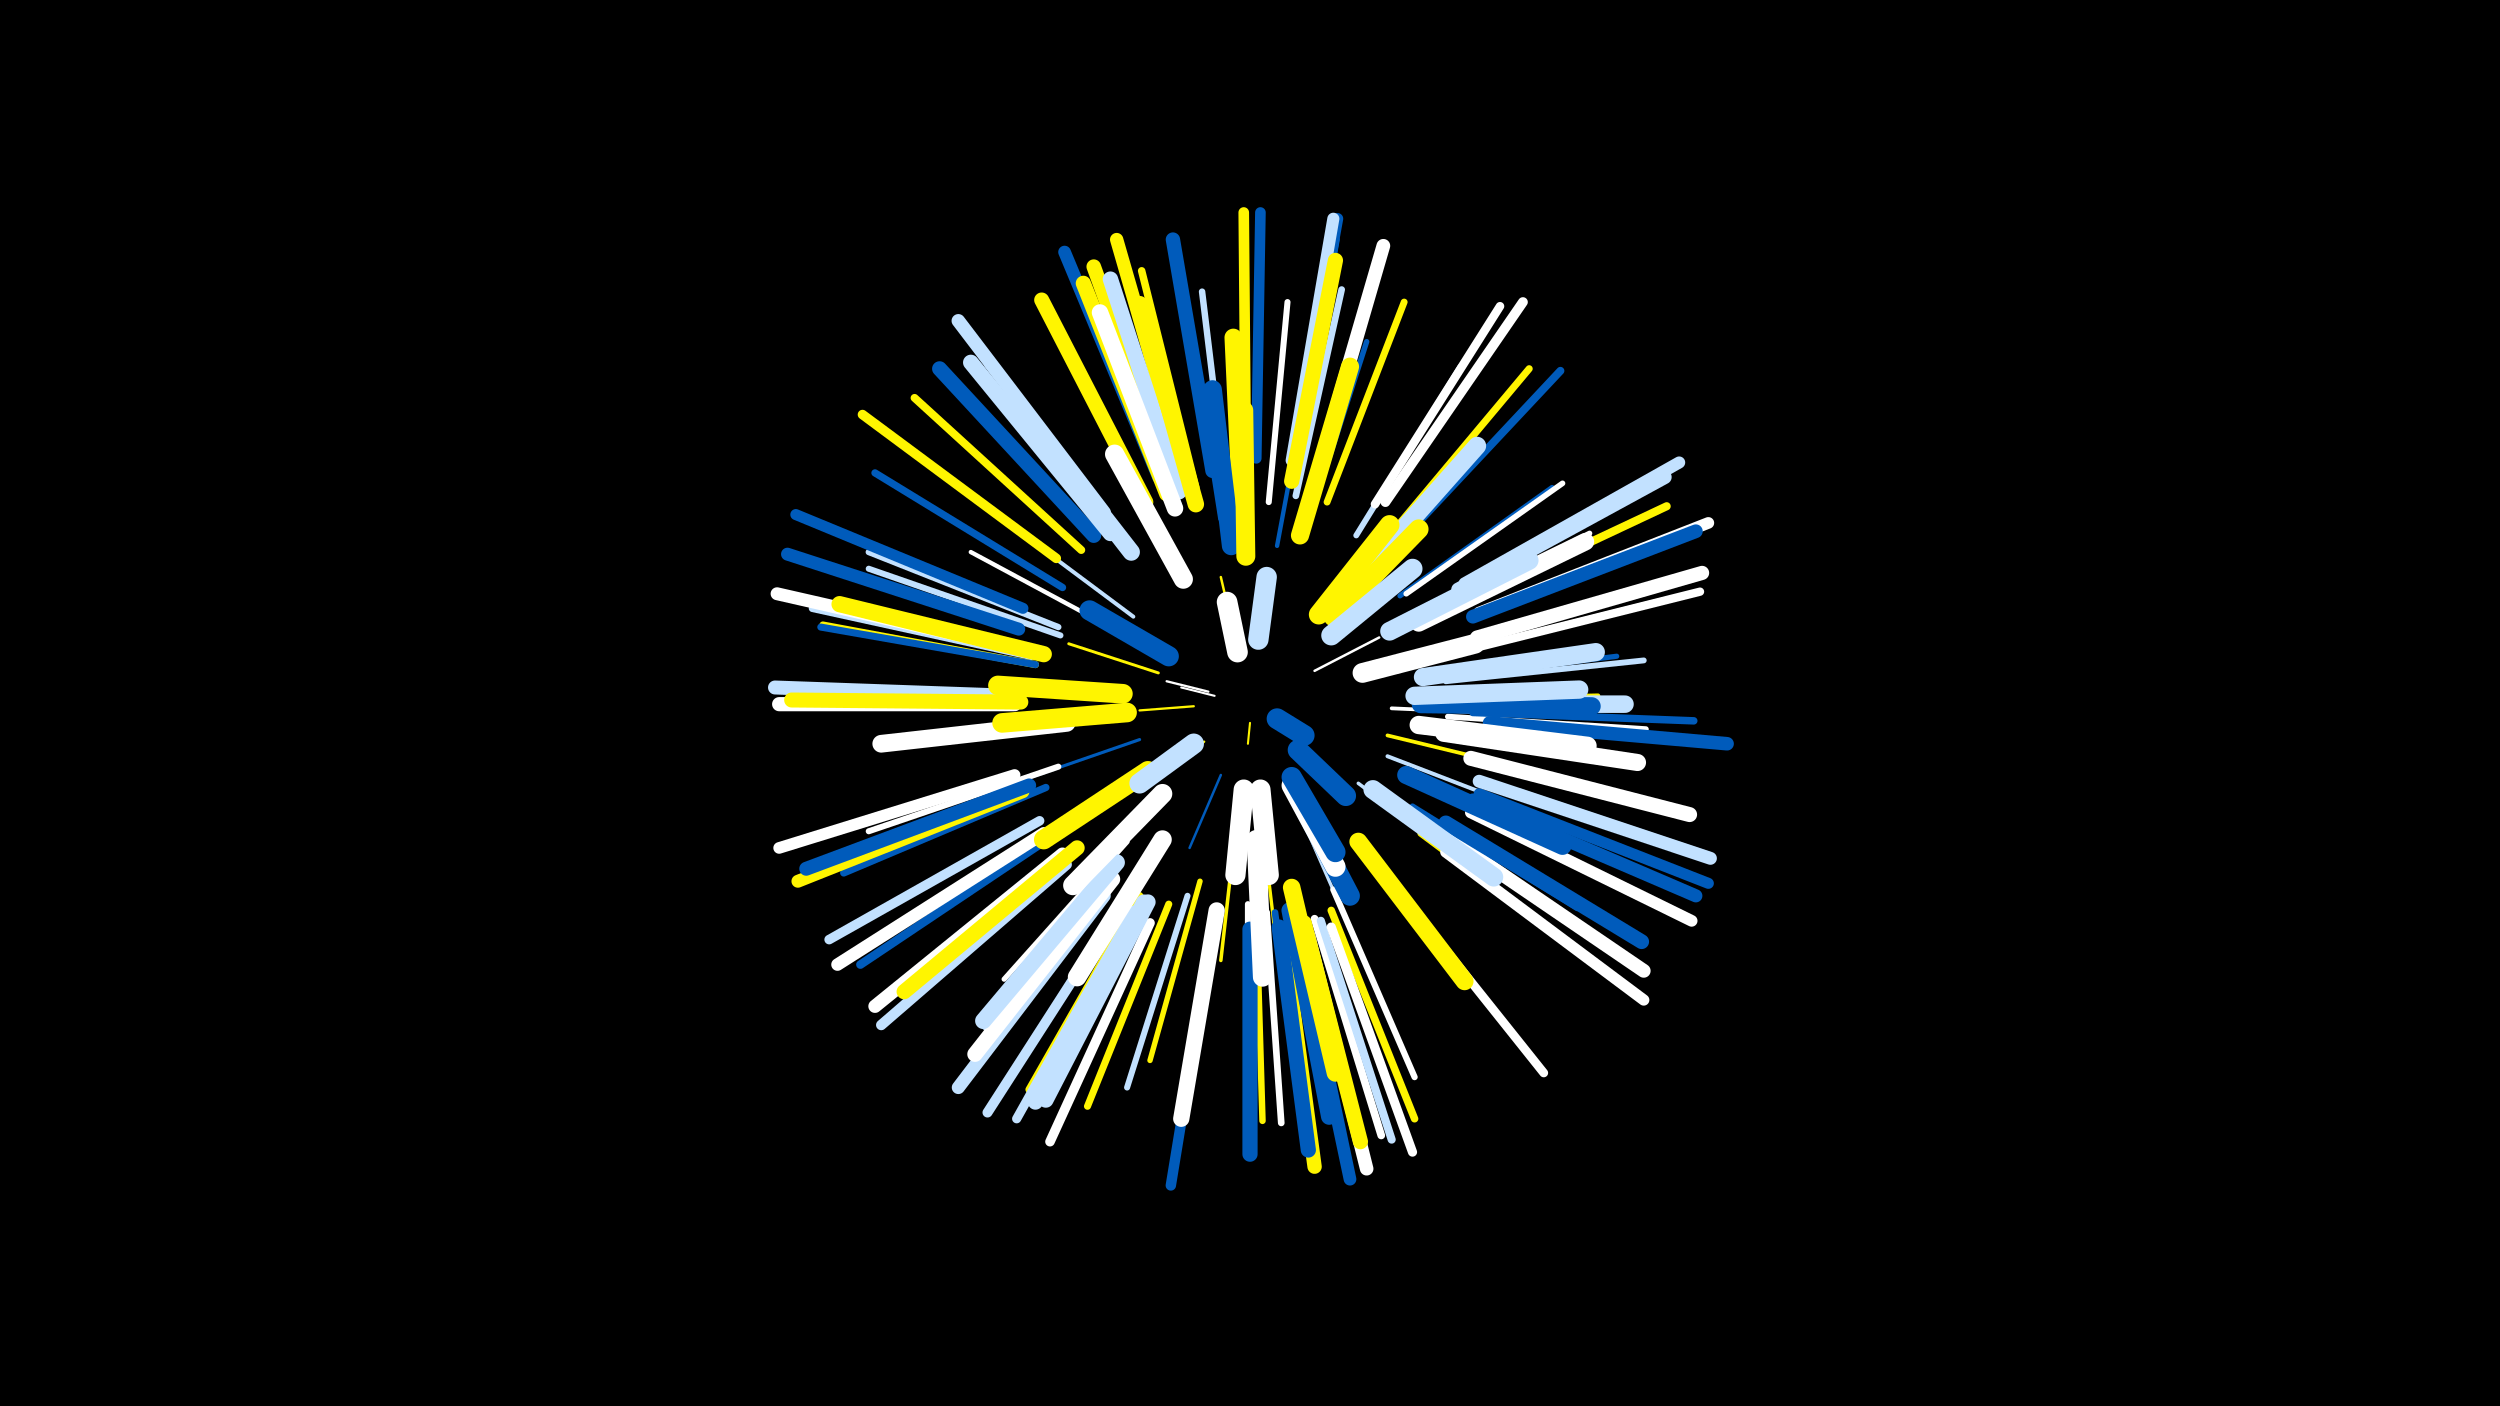<svg width="1200" height="675" viewBox="-500 -500 1200 675" xmlns="http://www.w3.org/2000/svg"><path d="M-500-500h1200v675h-1200z" fill="#000"/><style>.sparkles path{stroke-linecap:round}</style><g class="sparkles"><path d="M100-153l-1 10" stroke-width="1.0" stroke="#fff5000"/><path d="M83-166l-16-4" stroke-width="1.0" stroke="#fff1"/><path d="M80-168l-20-5" stroke-width="1.1" stroke="#fff1"/><path d="M73-161l-26 2" stroke-width="1.1" stroke="#fff5003"/><path d="M78-144l-22 18" stroke-width="1.1" stroke="#fff5003"/><path d="M93-193l-7-30" stroke-width="1.2" stroke="#fff5004"/><path d="M131-178l31-16" stroke-width="1.2" stroke="#fff5"/><path d="M86-128l-15 35" stroke-width="1.2" stroke="#005bbb6"/><path d="M56-177l-43-14" stroke-width="1.4" stroke="#fff500A"/><path d="M47-145l-52 18" stroke-width="1.5" stroke="#005bbbE"/><path d="M106-103l7 59" stroke-width="1.6" stroke="#fff50011"/><path d="M104-103l3 60" stroke-width="1.6" stroke="#c2e1ff11"/><path d="M125-107l24 55" stroke-width="1.6" stroke="#c2e1ff11"/><path d="M93-101l-7 62" stroke-width="1.7" stroke="#fff50012"/><path d="M152-124l51 38" stroke-width="1.7" stroke="#c2e1ff14"/><path d="M166-147l66 16" stroke-width="1.8" stroke="#fff50017"/><path d="M168-160l68 3" stroke-width="1.8" stroke="#fff17"/><path d="M44-204l-55-41" stroke-width="1.9" stroke="#c2e1ff18"/><path d="M166-137l65 25" stroke-width="1.9" stroke="#c2e1ff19"/><path d="M33-199l-67-36" stroke-width="2.1" stroke="#fff1E"/><path d="M113-238l14-75" stroke-width="2.1" stroke="#005bbb1E"/><path d="M184-164l83-2" stroke-width="2.3" stroke="#fff50025"/><path d="M41-96l-59 66" stroke-width="2.5" stroke="#fff2B"/><path d="M188-174l88-11" stroke-width="2.5" stroke="#005bbb2B"/><path d="M172-214l73-52" stroke-width="2.5" stroke="#005bbb2B"/><path d="M76-77l-24 86" stroke-width="2.6" stroke="#fff5002B"/><path d="M86-251l-14-89" stroke-width="2.6" stroke="#005bbb2C"/><path d="M128-249l28-87" stroke-width="2.6" stroke="#005bbb2E"/><path d="M182-203l81-41" stroke-width="2.6" stroke="#fff2E"/><path d="M175-215l75-53" stroke-width="2.7" stroke="#fff2F"/><path d="M178-113l79 49" stroke-width="2.7" stroke="#005bbb30"/><path d="M99-256l-1-94" stroke-width="2.8" stroke="#005bbb31"/><path d="M194-173l95-10" stroke-width="2.8" stroke="#c2e1ff33"/><path d="M151-243l50-81" stroke-width="2.8" stroke="#c2e1ff33"/><path d="M195-156l95 6" stroke-width="2.8" stroke="#fff33"/><path d="M99-66l0 96" stroke-width="2.9" stroke="#fff35"/><path d="M8-132l-91 31" stroke-width="2.9" stroke="#fff36"/><path d="M70-70l-29 92" stroke-width="2.9" stroke="#c2e1ff36"/><path d="M9-195l-92-32" stroke-width="2.9" stroke="#c2e1ff36"/><path d="M109-259l9-96" stroke-width="2.9" stroke="#fff36"/><path d="M140-73l39 90" stroke-width="3.0" stroke="#fff38"/><path d="M8-199l-91-36" stroke-width="3.0" stroke="#c2e1ff39"/><path d="M89-261l-12-99" stroke-width="3.1" stroke="#c2e1ff3A"/><path d="M37-85l-64 78" stroke-width="3.1" stroke="#c2e1ff3B"/><path d="M103-62l3 100" stroke-width="3.1" stroke="#fff5003C"/><path d="M66-257l-35-95" stroke-width="3.2" stroke="#005bbb3C"/><path d="M112-62l13 100" stroke-width="3.2" stroke="#005bbb3D"/><path d="M108-62l7 101" stroke-width="3.2" stroke="#fff3D"/><path d="M122-262l22-99" stroke-width="3.2" stroke="#c2e1ff3E"/><path d="M37-244l-63-81" stroke-width="3.3" stroke="#c2e1ff40"/><path d="M137-259l37-96" stroke-width="3.3" stroke="#fff50040"/><path d="M182-100l83 62" stroke-width="3.3" stroke="#fff50041"/><path d="M-3-181l-102-19" stroke-width="3.4" stroke="#fff50043"/><path d="M61-66l-39 97" stroke-width="3.4" stroke="#fff50043"/><path d="M167-243l67-80" stroke-width="3.4" stroke="#fff50043"/><path d="M-3-181l-103-18" stroke-width="3.4" stroke="#005bbb44"/><path d="M2-122l-97 41" stroke-width="3.5" stroke="#005bbb46"/><path d="M10-218l-90-55" stroke-width="3.5" stroke="#005bbb46"/><path d="M47-70l-53 93" stroke-width="3.6" stroke="#fff50048"/><path d="M74-266l-26-104" stroke-width="3.6" stroke="#fff50048"/><path d="M207-158l106 4" stroke-width="3.6" stroke="#005bbb49"/><path d="M139-63l40 100" stroke-width="3.6" stroke="#fff50049"/><path d="M-5-185l-105-23" stroke-width="3.6" stroke="#c2e1ff4A"/><path d="M131-59l32 104" stroke-width="3.7" stroke="#fff4C"/><path d="M19-236l-80-73" stroke-width="3.8" stroke="#fff5004E"/><path d="M174-242l75-80" stroke-width="3.8" stroke="#005bbb4E"/><path d="M134-58l34 105" stroke-width="3.9" stroke="#c2e1ff50"/><path d="M200-210l100-47" stroke-width="3.9" stroke="#fff50052"/><path d="M208-189l108-27" stroke-width="4.0" stroke="#fff54"/><path d="M7-100l-94 63" stroke-width="4.1" stroke="#005bbb58"/><path d="M160-258l60-95" stroke-width="4.1" stroke="#fff59"/><path d="M170-74l71 89" stroke-width="4.2" stroke="#fff5B"/><path d="M121-274l20-111" stroke-width="4.2" stroke="#005bbb5B"/><path d="M139-55l39 108" stroke-width="4.4" stroke="#fff5F"/><path d="M44-63l-56 100" stroke-width="4.4" stroke="#c2e1ff60"/><path d="M-1-106l-101 57" stroke-width="4.6" stroke="#c2e1ff65"/><path d="M52-57l-48 105" stroke-width="4.6" stroke="#fff66"/><path d="M7-232l-93-69" stroke-width="4.6" stroke="#fff50066"/><path d="M165-259l66-96" stroke-width="4.7" stroke="#fff69"/><path d="M37-64l-63 98" stroke-width="4.8" stroke="#c2e1ff6A"/><path d="M12-85l-89 77" stroke-width="5.0" stroke="#c2e1ff71"/><path d="M81-47l-19 116" stroke-width="5.0" stroke="#005bbb72"/><path d="M103-280l2-118" stroke-width="5.1" stroke="#005bbb73"/><path d="M98-280l-1-118" stroke-width="5.1" stroke="#fff50075"/><path d="M-9-208l-109-45" stroke-width="5.3" stroke="#005bbb79"/><path d="M210-119l110 43" stroke-width="5.3" stroke="#005bbb79"/><path d="M194-91l95 71" stroke-width="5.4" stroke="#fff7C"/><path d="M121-279l21-116" stroke-width="5.5" stroke="#005bbb80"/><path d="M206-110l106 52" stroke-width="5.6" stroke="#fff81"/><path d="M-13-128l-113 35" stroke-width="5.6" stroke="#fff82"/><path d="M210-206l110-43" stroke-width="5.6" stroke="#fff82"/><path d="M203-220l103-58" stroke-width="5.8" stroke="#c2e1ff87"/><path d="M120-279l20-116" stroke-width="5.8" stroke="#c2e1ff88"/><path d="M1-100l-99 63" stroke-width="6.0" stroke="#fff8D"/><path d="M56-271l-45-108" stroke-width="6.1" stroke="#005bbb90"/><path d="M124-48l24 114" stroke-width="6.1" stroke="#005bbb91"/><path d="M-9-120l-108 43" stroke-width="6.2" stroke="#fff50092"/><path d="M210-125l111 37" stroke-width="6.2" stroke="#c2e1ff93"/><path d="M-11-198l-111-36" stroke-width="6.2" stroke="#005bbb94"/><path d="M-13-189l-114-26" stroke-width="6.2" stroke="#fff94"/><path d="M207-116l107 46" stroke-width="6.3" stroke="#005bbb94"/><path d="M30-70l-70 92" stroke-width="6.3" stroke="#c2e1ff97"/><path d="M68-274l-32-111" stroke-width="6.4" stroke="#fff5009A"/><path d="M10-90l-90 73" stroke-width="6.4" stroke="#fff9A"/><path d="M30-254l-70-92" stroke-width="6.5" stroke="#c2e1ff9B"/><path d="M128-51l28 112" stroke-width="6.5" stroke="#fff9C"/><path d="M215-153l114 10" stroke-width="6.5" stroke="#005bbb9C"/><path d="M207-204l107-41" stroke-width="6.6" stroke="#005bbb9E"/><path d="M195-98l94 64" stroke-width="6.6" stroke="#fff9F"/><path d="M132-272l32-110" stroke-width="6.6" stroke="#fff9F"/><path d="M-14-166l-114-4" stroke-width="6.7" stroke="#c2e1ffA1"/><path d="M-6-123l-107 40" stroke-width="6.7" stroke="#005bbbA2"/><path d="M200-217l99-54" stroke-width="6.8" stroke="#c2e1ffA3"/><path d="M209-194l108-31" stroke-width="6.8" stroke="#fffA5"/><path d="M-13-162l-113 0" stroke-width="6.8" stroke="#fffA5"/><path d="M82-274l-19-111" stroke-width="6.9" stroke="#005bbbA6"/><path d="M116-51l15 111" stroke-width="6.9" stroke="#fff500A6"/><path d="M63-267l-38-105" stroke-width="7.0" stroke="#fff500AA"/><path d="M194-105l94 57" stroke-width="7.1" stroke="#005bbbAD"/><path d="M-10-163l-110-1" stroke-width="7.2" stroke="#fff500AE"/><path d="M25-243l-74-80" stroke-width="7.2" stroke="#005bbbAF"/><path d="M50-259l-50-97" stroke-width="7.2" stroke="#fff500B0"/><path d="M206-136l105 27" stroke-width="7.2" stroke="#fffB0"/><path d="M49-67l-52 96" stroke-width="7.3" stroke="#c2e1ffB1"/><path d="M126-57l27 105" stroke-width="7.3" stroke="#fff500B1"/><path d="M60-263l-40-101" stroke-width="7.3" stroke="#fff500B2"/><path d="M120-269l21-106" stroke-width="7.3" stroke="#fff500B2"/><path d="M114-55l14 107" stroke-width="7.3" stroke="#005bbbB2"/><path d="M17-93l-83 69" stroke-width="7.3" stroke="#fff500B2"/><path d="M100-54l0 108" stroke-width="7.3" stroke="#005bbbB2"/><path d="M66-264l-33-102" stroke-width="7.4" stroke="#c2e1ffB4"/><path d="M34-78l-66 84" stroke-width="7.4" stroke="#fffB5"/><path d="M51-67l-49 95" stroke-width="7.4" stroke="#c2e1ffB5"/><path d="M33-244l-67-82" stroke-width="7.5" stroke="#c2e1ffB8"/><path d="M1-186l-98-24" stroke-width="7.8" stroke="#fff500C0"/><path d="M119-63l19 99" stroke-width="7.8" stroke="#005bbbC1"/><path d="M84-63l-17 100" stroke-width="7.8" stroke="#fffC1"/><path d="M64-256l-36-94" stroke-width="7.9" stroke="#fffC2"/><path d="M36-86l-64 76" stroke-width="7.9" stroke="#c2e1ffC3"/><path d="M74-258l-27-96" stroke-width="7.9" stroke="#fff500C4"/><path d="M193-148l93 14" stroke-width="8.2" stroke="#fffCC"/><path d="M43-235l-56-72" stroke-width="8.3" stroke="#c2e1ffCF"/><path d="M120-74l21 89" stroke-width="8.4" stroke="#fff500D1"/><path d="M190-162l90 0" stroke-width="8.4" stroke="#c2e1ffD1"/><path d="M181-201l80-39" stroke-width="8.4" stroke="#fffD2"/><path d="M12-153l-89 10" stroke-width="8.5" stroke="#fffD3"/><path d="M96-250l-4-88" stroke-width="8.5" stroke="#fff500D4"/><path d="M152-96l51 67" stroke-width="8.6" stroke="#fff500D8"/><path d="M124-243l24-81" stroke-width="8.7" stroke="#fff500D8"/><path d="M183-175l83-12" stroke-width="8.7" stroke="#c2e1ffD9"/><path d="M175-128l75 34" stroke-width="8.7" stroke="#005bbbDA"/><path d="M154-224l55-62" stroke-width="8.7" stroke="#c2e1ffDB"/><path d="M182-162l82 1" stroke-width="8.7" stroke="#005bbbDB"/><path d="M181-152l81 10" stroke-width="8.8" stroke="#fffDB"/><path d="M179-166l79-3" stroke-width="8.8" stroke="#c2e1ffDE"/><path d="M58-97l-41 66" stroke-width="8.9" stroke="#fffDF"/><path d="M91-238l-9-75" stroke-width="9.0" stroke="#005bbbE1"/><path d="M167-197l67-34" stroke-width="9.0" stroke="#c2e1ffE1"/><path d="M159-121l58 42" stroke-width="9.1" stroke="#c2e1ffE4"/><path d="M98-233l-1-70" stroke-width="9.1" stroke="#fff500E5"/><path d="M68-222l-33-60" stroke-width="9.2" stroke="#fffE7"/><path d="M103-97l3 66" stroke-width="9.2" stroke="#fffE9"/><path d="M58-119l-43 44" stroke-width="9.4" stroke="#fffEC"/><path d="M39-167l-60-4" stroke-width="9.4" stroke="#fff500EC"/><path d="M41-158l-60 5" stroke-width="9.4" stroke="#fff500ED"/><path d="M51-130l-50 33" stroke-width="9.4" stroke="#fff500ED"/><path d="M140-204l41-42" stroke-width="9.4" stroke="#fff500EE"/><path d="M154-177l54-14" stroke-width="9.5" stroke="#fffEF"/><path d="M133-205l34-43" stroke-width="9.5" stroke="#fff500F0"/><path d="M124-116l24 46" stroke-width="9.5" stroke="#005bbbF2"/><path d="M139-195l39-32" stroke-width="9.6" stroke="#c2e1ffF2"/><path d="M61-185l-38-22" stroke-width="9.7" stroke="#005bbbF5"/><path d="M120-123l21 39" stroke-width="9.7" stroke="#fffF5"/><path d="M97-121l-4 41" stroke-width="9.7" stroke="#fffF6"/><path d="M105-121l4 41" stroke-width="9.7" stroke="#fffF6"/><path d="M120-127l21 36" stroke-width="9.7" stroke="#005bbbF7"/><path d="M73-143l-26 19" stroke-width="9.8" stroke="#c2e1ffF9"/><path d="M123-140l23 22" stroke-width="9.8" stroke="#005bbbFA"/><path d="M104-193l4-30" stroke-width="9.8" stroke="#c2e1ffFA"/><path d="M94-187l-5-24" stroke-width="9.9" stroke="#fffFC"/><path d="M113-155l13 8" stroke-width="10.0" stroke="#005bbbFD"/></g></svg>
